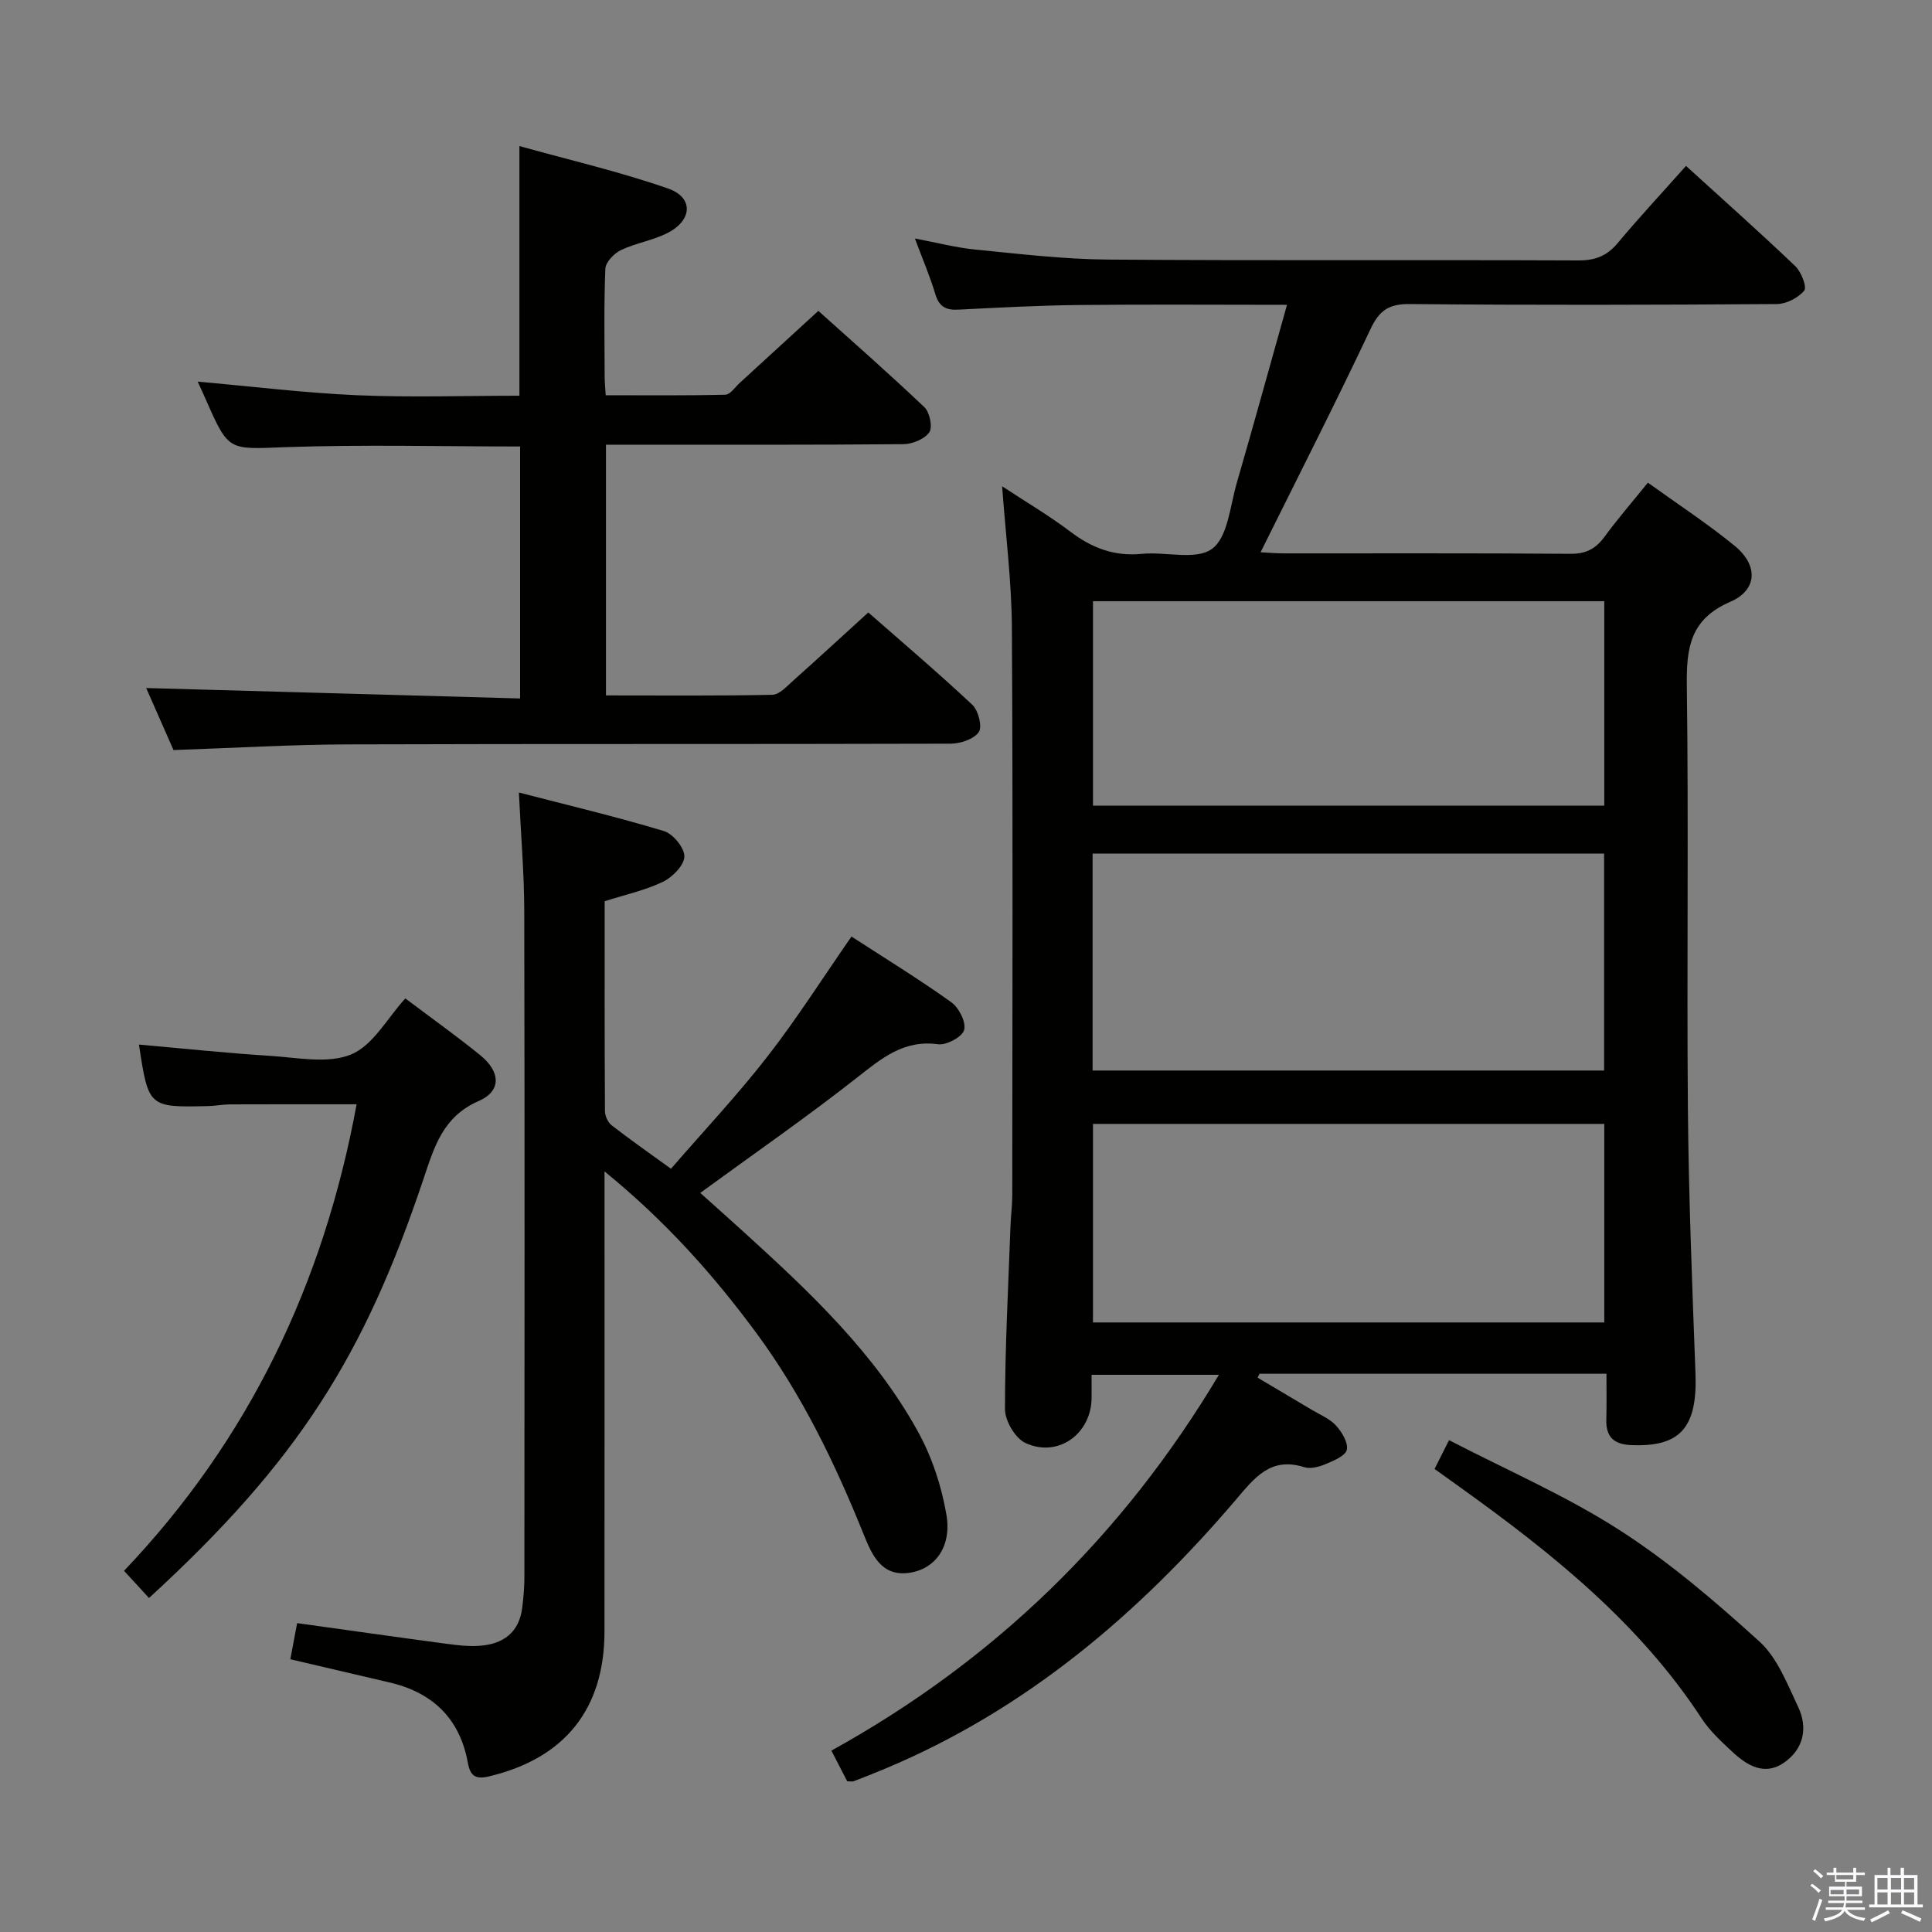 <svg enable-background="new 0 0 400 400" viewBox="0 0 400 400" xmlns="http://www.w3.org/2000/svg"><rect x="0" y="0" width="400" height="400" fill="#808080" stroke="none"/><path d="m374.8 390.4.4-.4c.7.5 1.3 1 1.8 1.4l-.5.5c-.5-.6-1.1-1.1-1.7-1.5zm1 7.3-.6-.3c.5-1.4 1.1-2.8 1.5-4.3.2.1.4.2.6.3-.5 1.3-1 2.8-1.5 4.3zm-.4-10.3.4-.4c.4.3 1 .8 1.7 1.4l-.5.5c-.4-.5-1-1-1.6-1.5zm2.5.3h1.7v-1h.6v1h3.5v-1h.6v1h1.8v.5h-1.8v1.4h-2v1h3.2v2h-3.2v.9h3.3v.5h-3.4c0 .3-.1.6-.1.9h4v.5h-3.7c.7.9 1.9 1.5 3.8 1.7-.1.2-.2.4-.3.6-2.1-.4-3.5-1.1-4-2.1-.4 1-1.8 1.7-4 2.2-.1-.2-.2-.4-.3-.6 2.1-.4 3.4-1 3.8-1.8h-3.4v-.5h3.6c.1-.3.1-.6.2-.9h-3.3v-.5h3.4c0-.3 0-.6 0-.9h-3.2v-2h3.3v-1h-2.1v-1.4h-1.7v-.5zm1.1 3.5v1h2.7c0-.3 0-.4 0-.4 0-.2 0-.2 0-.2 0-.1 0-.2 0-.3h-2.7zm1.2-3v.9h3.5v-.9zm4.7 3h-2.6v.6.4h2.6z" fill="#fbfafc"/><path d="m393.6 386.7h.6v1.5h2.8v6.1h1.1v.6h-11.1v-.6h1.1v-6.1h2.7v-1.5h.6v1.5h2.1v-1.5zm-2.7 8.8.4.6c-1.2.6-2.5 1.3-3.8 1.9-.1-.2-.2-.4-.3-.6 1.2-.6 2.5-1.2 3.7-1.9zm-2.2-6.7v2.4h2.1v-2.4zm0 3v2.5h2.1v-2.5zm2.8-3v2.4h2.1v-2.4zm0 3v2.5h2.1v-2.5zm6 6.1c-1.4-.7-2.7-1.3-3.9-1.8l.3-.6c1.5.6 2.7 1.2 3.9 1.7zm-1.2-9.1h-2.1v2.4h2.1zm-2.1 3v2.5h2.1v-2.5z" fill="#fbfafc"/><g fill="#010100"><path d="m332.6 284.42c-24.4 0-48.12 0-71.84 0-.13.27-.25.54-.38.81 3.73 2.22 7.47 4.42 11.2 6.65 1.71 1.03 3.7 1.82 5 3.24 1.23 1.34 2.58 3.55 2.26 5.04-.27 1.26-2.73 2.27-4.4 2.97-1.33.56-3.1 1.04-4.38.64-7.01-2.22-10.29 2.16-14.24 6.8-20.21 23.69-43.51 43.47-72.6 55.63-2.15.9-4.31 1.75-6.48 2.59-.28.11-.64.01-1.33.01-.98-1.9-2.03-3.92-3.28-6.35 33.76-18.67 60.3-44.42 80.23-77.81-8.86 0-17.35 0-26.36 0 0 1.67.02 3.28 0 4.9-.12 7.38-6.99 12.33-13.7 9.21-2.11-.98-4.23-4.59-4.23-6.99 0-12.64.68-25.27 1.14-37.91.08-2.16.37-4.31.37-6.46.02-39.16.15-78.32-.08-117.47-.06-9.58-1.29-19.14-2.02-29.24 4.84 3.18 9.69 6.04 14.16 9.42 4.46 3.37 9.09 5.13 14.76 4.57 4.94-.49 11.24 1.39 14.54-1.04 3.27-2.41 3.73-8.84 5.11-13.6 3.5-12.07 6.83-24.2 10.41-36.92-14.91 0-29.03-.11-43.16.04-8.31.09-16.62.54-24.93.96-2.54.13-3.95-.63-4.72-3.21-1.08-3.62-2.59-7.12-4.23-11.52 4.65.87 8.58 1.91 12.58 2.3 9.09.89 18.22 1.99 27.33 2.06 32.49.25 64.98.04 97.48.18 3.49.01 5.91-.95 8.13-3.61 4.46-5.33 9.2-10.42 14.13-15.96 7.76 7.06 15.32 13.78 22.63 20.76 1.23 1.18 2.45 4.33 1.84 5.06-1.24 1.51-3.71 2.77-5.69 2.78-25.33.18-50.65.24-75.98 0-4.33-.04-6.3 1.31-8.13 5.2-7.23 15.32-14.92 30.41-22.75 46.19 1.56.08 3.1.23 4.64.23 19.83.02 39.66-.07 59.49.09 3.23.03 5.24-1.03 7.08-3.53 2.73-3.72 5.76-7.22 8.98-11.2 6.24 4.5 12.36 8.49 17.98 13.09 4.88 4 4.74 9.13-.93 11.58-8.33 3.61-9.09 9.53-8.99 17.4.39 29.15-.03 58.32.22 87.48.16 18.29.89 36.58 1.57 54.86.42 11.21-3.13 15.29-13.32 14.85-3.52-.15-5.22-1.63-5.14-5.19.08-3.11.03-6.23.03-9.58zm-106.39-62.78h105.9c0-15.22 0-30.08 0-44.92-35.56 0-70.63 0-105.9 0zm105.94-54.84c0-14.43 0-28.45 0-42.33-35.61 0-70.78 0-105.86 0v42.33zm0 107c0-13.96 0-27.49 0-41.11-35.51 0-70.58 0-105.86 0v41.11z"/><path d="m60.11 343.53c.47-2.51.92-4.91 1.41-7.48 10.51 1.46 20.68 2.91 30.85 4.27 2.3.31 4.65.59 6.95.42 4.84-.35 8.16-2.73 8.8-7.86.27-2.14.45-4.3.45-6.45.03-46 .07-92-.03-138-.02-7.74-.69-15.49-1.11-24.35 10.3 2.67 20.25 5.03 30.02 7.98 1.89.57 4.28 3.48 4.24 5.27-.04 1.82-2.46 4.28-4.42 5.23-3.68 1.77-7.79 2.66-12.08 4.03 0 14.51-.03 28.99.06 43.47.01.99.61 2.32 1.38 2.92 3.79 2.94 7.73 5.7 12.29 9 6.82-7.88 13.78-15.27 19.98-23.25 6.1-7.85 11.45-16.28 17.39-24.83 6.87 4.46 13.92 8.78 20.64 13.58 1.59 1.13 3.12 4.13 2.69 5.75-.37 1.43-3.66 3.21-5.4 2.97-7.11-.96-11.67 2.89-16.75 6.88-10.44 8.21-21.38 15.79-32.49 23.9 2.86 2.57 6.03 5.38 9.16 8.23 13.58 12.35 26.97 24.95 35.93 41.22 2.89 5.25 4.88 11.29 5.88 17.21 1.11 6.59-2.32 11.24-7.73 12-5.7.8-7.67-3.67-9.37-7.87-5.92-14.7-12.74-28.87-22.2-41.71-8.93-12.11-18.84-23.23-31.49-33.53v5.77c0 29.83.01 59.67-.01 89.5-.01 16.04-8.24 26.25-23.86 29.97-2.8.67-3.92-.01-4.43-2.82-1.67-9.19-7.34-14.6-16.36-16.65-6.62-1.55-13.24-3.11-20.39-4.77z"/><path d="m107.54 81.93c0-17.31 0-33.9 0-51.69 10.35 2.89 20.77 5.3 30.8 8.8 5.24 1.83 5.04 6.49-.03 9.14-3.05 1.59-6.64 2.11-9.76 3.6-1.41.68-3.16 2.5-3.22 3.86-.31 7.48-.16 14.99-.14 22.48 0 .99.11 1.97.21 3.71 8.3 0 16.54.09 24.78-.11 1.01-.02 2-1.55 2.96-2.43 5.28-4.83 10.55-9.67 16.29-14.93 6.81 6.12 14.52 12.88 21.95 19.94 1.11 1.05 1.75 4.14 1.02 5.2-.97 1.41-3.48 2.44-5.34 2.46-18.66.17-37.32.11-55.98.11-1.78 0-3.56 0-5.62 0v51.91c11.58 0 23.01.11 34.44-.13 1.47-.03 3.02-1.77 4.33-2.94 5.09-4.53 10.1-9.16 15.54-14.11 6.67 5.86 14.27 12.31 21.53 19.11 1.25 1.17 2.11 4.53 1.35 5.65-1 1.47-3.79 2.4-5.81 2.41-41.65.13-83.3.01-124.95.15-11.79.04-23.57.75-35.97 1.17-1.87-4.24-3.96-9-5.65-12.84 25.71.72 51.38 1.43 77.41 2.16 0-17.98 0-35.01 0-52.17-16.32 0-32.44-.42-48.53.14-11.79.42-11.76.99-16.45-9.66-.59-1.35-1.21-2.69-1.77-3.91 11.1.98 22.05 2.34 33.03 2.82 11.11.48 22.25.1 33.58.1z"/><path d="m30.85 330.85c-1.74-1.89-3.29-3.58-5.17-5.63 25.89-27.19 41.36-59.57 48.15-96.59-8.83 0-17.52-.02-26.21.02-1.49.01-2.97.31-4.46.35-12.4.29-12.42.26-14.39-12.73 9.04.8 18.08 1.76 27.14 2.33 5.64.36 11.97 1.7 16.79-.29 4.54-1.87 7.51-7.55 11.22-11.6 5.72 4.31 10.74 7.88 15.5 11.75 4.23 3.43 4.43 7.42-.3 9.49-7.45 3.25-9.21 9.5-11.44 16.14-12.28 36.62-25.89 58.4-56.83 86.76z"/><path d="m297.01 304.13c1-1.98 1.73-3.44 3-5.96 11.9 6.17 24.11 11.45 35.17 18.54 10.39 6.66 19.93 14.83 29.1 23.16 3.71 3.37 5.75 8.77 8 13.51 2.06 4.34 1.16 8.7-2.87 11.53-4.02 2.82-7.65.67-10.71-2.18-2.3-2.14-4.7-4.35-6.4-6.95-12.91-19.74-30.89-34.14-49.73-47.66-1.75-1.24-3.49-2.5-5.56-3.99z"/></g></svg>
